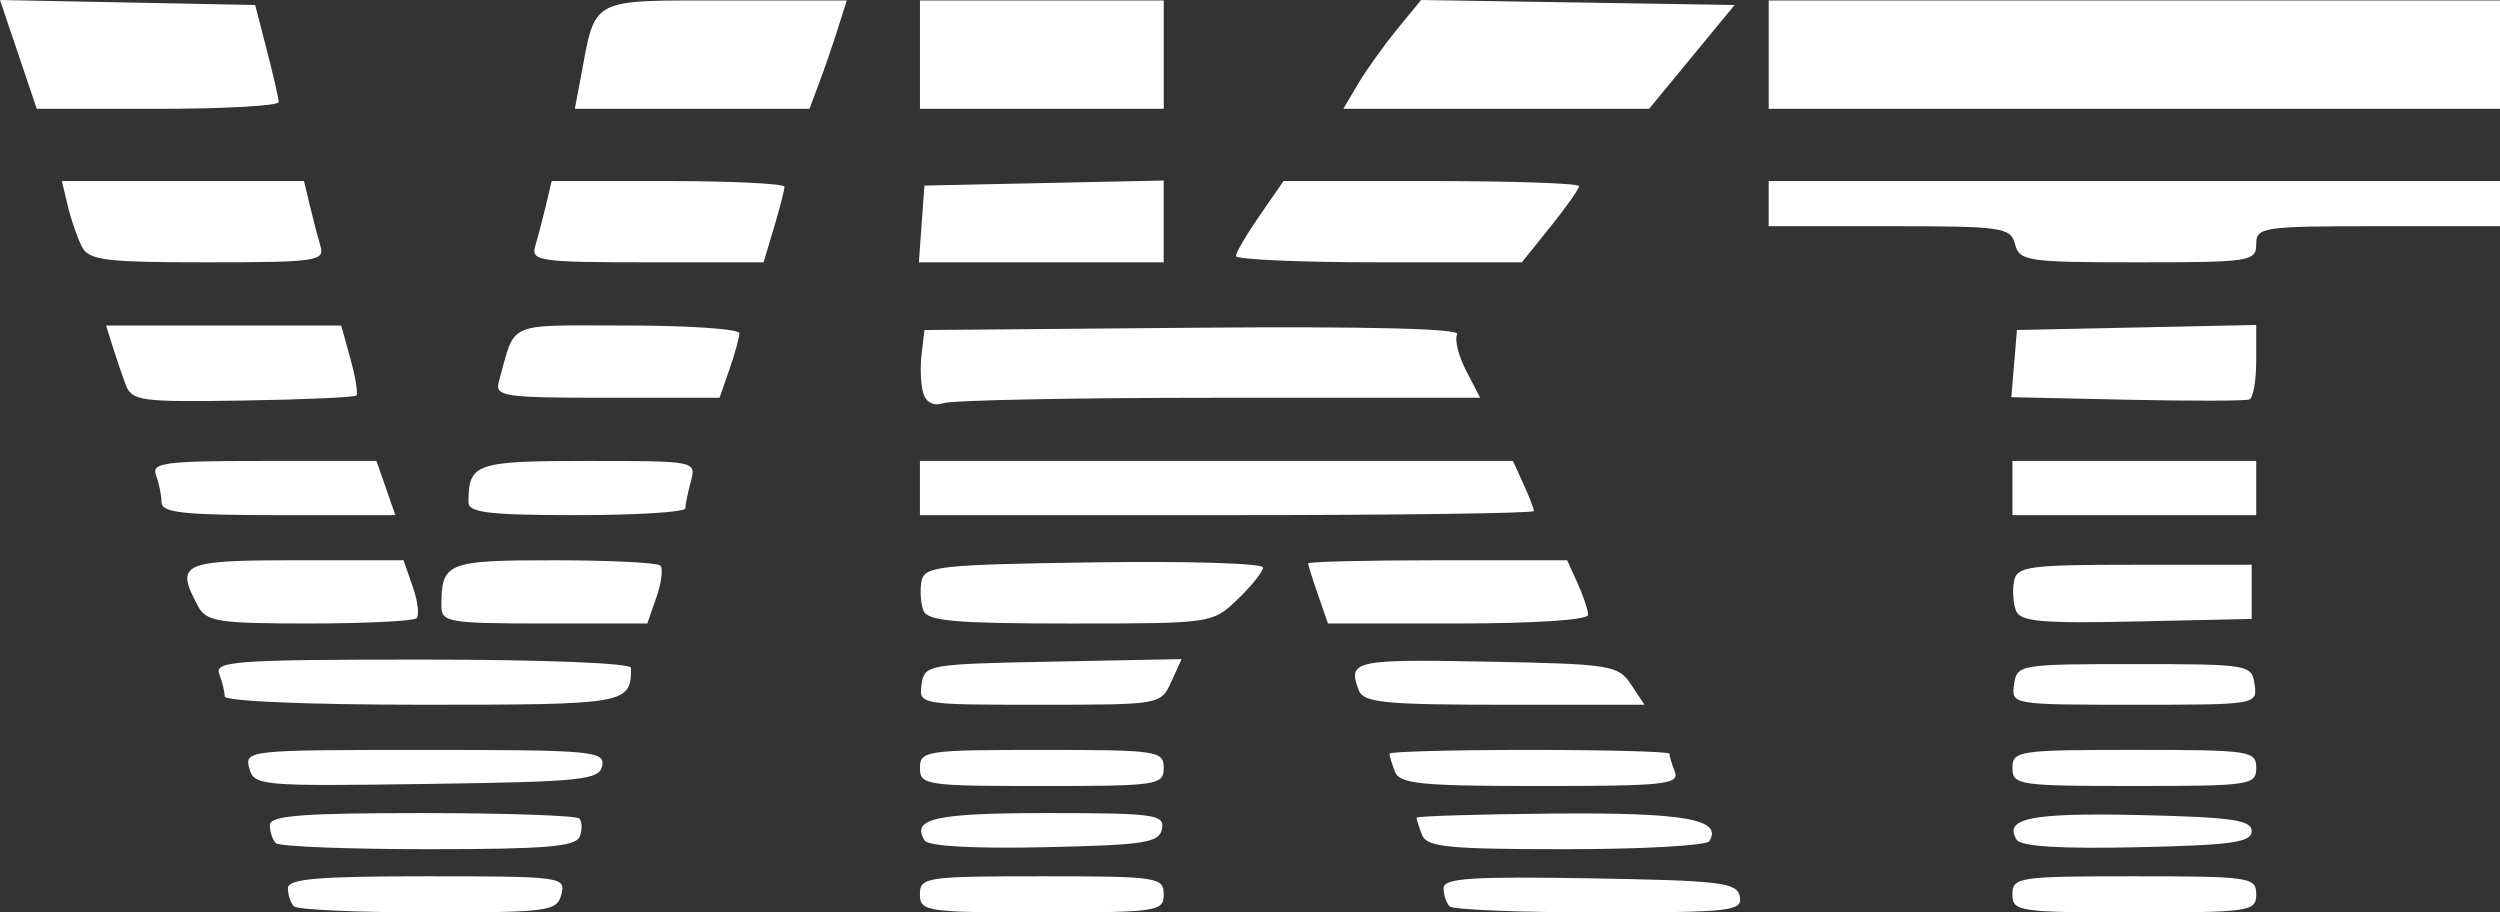 <?xml version="1.0" encoding="UTF-8" standalone="no"?>
<svg
   xmlns:dc="http://purl.org/dc/elements/1.1/"
   xmlns:cc="http://creativecommons.org/ns#"
   xmlns:rdf="http://www.w3.org/1999/02/22-rdf-syntax-ns#"
   xmlns:svg="http://www.w3.org/2000/svg"
   xmlns="http://www.w3.org/2000/svg"
   xmlns:sodipodi="http://sodipodi.sourceforge.net/DTD/sodipodi-0.dtd"
   xmlns:inkscape="http://www.inkscape.org/namespaces/inkscape"
   viewBox="0 0 83.066 30.316"
   height="30.316"
   width="83.066"
   version="1.1"
   id="svg2"
   sodipodi:docname="vkt.svg"
   inkscape:version="0.92.1 r15371">
  <rect x="0" y="0" width="83.066" height="30.316" fill="#333333" stroke="none"/>
  <sodipodi:namedview
     pagecolor="#ffffff"
     bordercolor="#666666"
     borderopacity="1"
     objecttolerance="10"
     gridtolerance="10"
     guidetolerance="10"
     inkscape:pageopacity="0"
     inkscape:pageshadow="2"
     inkscape:window-width="732"
     inkscape:window-height="480"
     id="namedview124"
     showgrid="false"
     inkscape:zoom="4.8034008"
     inkscape:cx="41.533073"
     inkscape:cy="15.158134"
     inkscape:window-x="0"
     inkscape:window-y="0"
     inkscape:window-maximized="0"
     inkscape:current-layer="svg2" />
  <defs
     id="defs6" />
  <path
     id="path4138"
     d="m 9.766,30.116 c -0.11,-0.11 -0.2,-0.38 -0.2,-0.6 0,-0.316 0.97,-0.4 4.622,-0.4 4.474,0 4.617,0.019 4.465,0.6 -0.148,0.565 -0.409,0.6 -4.422,0.6 -2.346,0 -4.355,-0.09 -4.465,-0.2 z m 20.8,-0.4 c 0,-0.57 0.2,-0.6 4.05,-0.6 3.85,0 4.05,0.03 4.05,0.6 0,0.57 -0.2,0.6 -4.05,0.6 -3.85,0 -4.05,-0.03 -4.05,-0.6 z m 17.6,0.4 c -0.11,-0.11 -0.2,-0.383 -0.2,-0.607 0,-0.33 0.927,-0.392 4.871,-0.325 4.362,0.074 4.882,0.137 4.972,0.607 0.093,0.482 -0.288,0.525 -4.671,0.525 -2.625,0 -4.862,-0.09 -4.972,-0.2 z M 66.866,29.716 c 0,-0.57 0.2,-0.6 4.05,-0.6 3.85,0 4.05,0.03 4.05,0.6 0,0.57 -0.2,0.6 -4.05,0.6 -3.85,0 -4.05,-0.03 -4.05,-0.6 z m -57.7,-1.7 c -0.11,-0.11 -0.2,-0.38 -0.2,-0.6 0,-0.317 1.042,-0.4 5.05,-0.4 2.777,0 5.131,0.081 5.229,0.179 0.099,0.099 0.107,0.369 0.018,0.6 -0.129,0.337 -1.13,0.421 -5.029,0.421 -2.677,0 -4.958,-0.09 -5.068,-0.2 z m 21.555,-0.091 c -0.452,-0.731 0.345,-0.909 4.084,-0.909 3.557,0 3.895,0.047 3.804,0.525 -0.089,0.462 -0.559,0.535 -3.899,0.609 -2.372,0.052 -3.87,-0.032 -3.989,-0.225 z m 16.527,-0.183 c -0.1,-0.261 -0.182,-0.518 -0.182,-0.572 0,-0.053 2.038,-0.116 4.529,-0.138 4.376,-0.039 5.652,0.186 5.2,0.918 -0.09,0.146 -2.234,0.266 -4.765,0.266 -3.918,0 -4.627,-0.07 -4.782,-0.475 z m 19.757,0.157 c -0.441,-0.713 0.487,-0.899 4.085,-0.817 3.074,0.07 3.725,0.163 3.725,0.535 0,0.372 -0.66,0.465 -3.802,0.534 -2.56,0.056 -3.87,-0.026 -4.009,-0.251 z M 8.281,25.523 c -0.155,-0.594 -0.032,-0.606 5.835,-0.606 5.547,0 5.986,0.039 5.893,0.525 -0.091,0.475 -0.65,0.533 -5.835,0.606 -5.537,0.079 -5.74,0.06 -5.893,-0.525 z m 22.285,-0.006 c 0,-0.57 0.2,-0.6 4.05,-0.6 3.85,0 4.05,0.03 4.05,0.6 0,0.57 -0.2,0.6 -4.05,0.6 -3.85,0 -4.05,-0.03 -4.05,-0.6 z m 15.782,0.125 c -0.1,-0.261 -0.182,-0.531 -0.182,-0.6 0,-0.069 2.092,-0.125 4.65,-0.125 2.558,0 4.65,0.056 4.65,0.125 0,0.069 0.082,0.339 0.182,0.6 0.161,0.42 -0.351,0.475 -4.468,0.475 -3.963,0 -4.677,-0.07 -4.832,-0.475 z M 66.866,25.516 c 0,-0.57 0.2,-0.6 4.05,-0.6 3.85,0 4.05,0.03 4.05,0.6 0,0.57 -0.2,0.6 -4.05,0.6 -3.85,0 -4.05,-0.03 -4.05,-0.6 z m -59.4,-2.375 c 0,-0.152 -0.082,-0.489 -0.182,-0.75 -0.163,-0.424 0.552,-0.475 6.75,-0.475 4.01,0 6.932,0.116 6.932,0.275 0,1.203 -0.121,1.225 -6.932,1.225 -3.789,0 -6.568,-0.117 -6.568,-0.275 z m 23.154,-0.4 c 0.094,-0.659 0.195,-0.677 4.368,-0.758 l 4.272,-0.083 -0.345,0.758 c -0.344,0.756 -0.357,0.758 -4.368,0.758 -4,0 -4.022,-0.004 -3.927,-0.675 z m 14.528,0.2 c -0.38,-0.99 -0.158,-1.041 4.207,-0.958 4.173,0.079 4.411,0.116 4.837,0.758 l 0.448,0.675 -4.654,0 c -3.968,0 -4.681,-0.07 -4.837,-0.475 z m 21.772,-0.2 c 0.094,-0.66 0.18,-0.675 3.996,-0.675 3.816,0 3.902,0.015 3.996,0.675 0.095,0.672 0.076,0.675 -3.996,0.675 -4.072,0 -4.091,-0.003 -3.996,-0.675 z M 6.577,20.136 C 5.815,18.713 6.023,18.616 9.837,18.616 l 3.571,0 0.305,0.874 c 0.168,0.481 0.226,0.953 0.129,1.05 -0.097,0.097 -1.701,0.176 -3.565,0.176 -3.044,0 -3.421,-0.059 -3.7,-0.58 z m 8.089,0.005 c 0,-1.455 0.17,-1.525 3.732,-1.525 1.852,0 3.447,0.079 3.543,0.176 0.097,0.097 0.038,0.569 -0.129,1.05 l -0.305,0.874 -3.421,0 c -3.172,0 -3.421,-0.042 -3.421,-0.575 z m 16.015,0.143 c -0.091,-0.238 -0.119,-0.677 -0.062,-0.975 0.095,-0.497 0.578,-0.549 5.725,-0.624 3.092,-0.045 5.621,0.031 5.621,0.169 0,0.138 -0.379,0.613 -0.841,1.057 -0.84,0.805 -0.848,0.806 -5.559,0.806 -3.832,0 -4.749,-0.081 -4.884,-0.432 z M 43.795,19.771 c -0.181,-0.52 -0.329,-0.992 -0.329,-1.05 0,-0.058 1.936,-0.105 4.302,-0.105 l 4.302,0 0.348,0.764 c 0.191,0.42 0.348,0.893 0.348,1.05 0,0.168 -1.782,0.286 -4.321,0.286 l -4.321,0 z m 23.189,0.521 c -0.093,-0.243 -0.122,-0.686 -0.065,-0.984 0.094,-0.49 0.481,-0.543 4,-0.543 l 3.896,0 0,0.9 0,0.9 -3.831,0.084 c -3.15,0.069 -3.861,0.006 -4,-0.357 z M 5.366,16.691 c 0,-0.234 -0.082,-0.639 -0.182,-0.9 -0.16,-0.417 0.272,-0.475 3.571,-0.475 l 3.753,0 0.314,0.9 0.314,0.9 -3.884,0 c -3.153,0 -3.884,-0.08 -3.884,-0.425 z m 10.2,0 c 0,-1.298 0.222,-1.375 3.967,-1.375 3.59,0 3.602,0.002 3.422,0.675 -0.099,0.371 -0.183,0.776 -0.185,0.9 -0.002,0.124 -1.624,0.225 -3.604,0.225 -2.908,0 -3.6,-0.082 -3.6,-0.425 z m 15,-0.475 0,-0.9 9.852,0 9.852,0 0.348,0.764 c 0.191,0.42 0.348,0.825 0.348,0.9 0,0.075 -4.59,0.136 -10.2,0.136 l -10.2,0 z m 36.3,0 0,-0.9 4.05,0 4.05,0 0,0.9 0,0.9 -4.05,0 -4.05,0 z M 4.17,12.766 c -0.123,-0.33 -0.319,-0.904 -0.434,-1.275 l -0.21,-0.675 3.906,0 3.906,0 0.306,1.108 c 0.168,0.609 0.257,1.157 0.196,1.218 -0.06,0.06 -1.76,0.135 -3.778,0.167 -3.421,0.053 -3.683,0.017 -3.892,-0.543 z m 26.526,0.356 c -0.096,-0.251 -0.131,-0.838 -0.078,-1.306 l 0.097,-0.85 8.943,-0.076 c 5.745,-0.049 8.879,0.028 8.763,0.216 -0.099,0.161 0.031,0.701 0.289,1.201 l 0.47,0.909 -8.683,0 c -4.776,0 -8.896,0.082 -9.155,0.181 -0.277,0.106 -0.544,-0.007 -0.647,-0.275 z m 39.977,0.159 -3.843,-0.084 0.093,-1.116 0.093,-1.116 3.975,-0.084 3.975,-0.084 0,1.191 c 0,0.655 -0.101,1.233 -0.225,1.284 -0.124,0.051 -1.954,0.055 -4.068,0.009 z M 16.572,12.691 c 0.573,-2.055 0.165,-1.875 4.264,-1.875 2.051,0 3.73,0.115 3.73,0.255 0,0.14 -0.148,0.68 -0.329,1.2 l -0.329,0.945 -3.741,0 c -3.419,0 -3.728,-0.045 -3.594,-0.525 z m -13.854,-4.5 c -0.148,-0.289 -0.358,-0.896 -0.466,-1.35 l -0.197,-0.825 4.023,0 4.023,0 0.197,0.825 c 0.108,0.454 0.267,1.061 0.353,1.35 0.143,0.481 -0.171,0.525 -3.754,0.525 -3.421,0 -3.943,-0.066 -4.179,-0.525 z m 15.063,0 c 0.086,-0.289 0.245,-0.896 0.353,-1.35 l 0.197,-0.825 3.867,0 c 2.127,0 3.867,0.086 3.867,0.19 0,0.105 -0.156,0.712 -0.347,1.35 l -0.347,1.16 -3.873,0 c -3.548,0 -3.86,-0.044 -3.717,-0.525 z m 12.842,-0.75 0.092,-1.275 3.975,-0.084 3.975,-0.084 0,1.359 0,1.359 -4.067,0 -4.067,0 z M 41.066,8.507 c 0,-0.115 0.356,-0.722 0.791,-1.35 l 0.791,-1.141 4.909,0 c 2.7,0 4.909,0.075 4.909,0.168 0,0.092 -0.428,0.7 -0.95,1.35 l -0.95,1.182 -4.75,0 c -2.612,0 -4.75,-0.094 -4.75,-0.209 z M 66.953,8.116 c -0.147,-0.562 -0.409,-0.6 -4.172,-0.6 l -4.015,0 0,-0.75 0,-0.75 12.15,0 12.15,0 0,0.75 0,0.75 -4.05,0 c -3.85,0 -4.05,0.03 -4.05,0.6 0,0.569 -0.2,0.6 -3.928,0.6 -3.676,0 -3.938,-0.039 -4.085,-0.6 z M 0.611,1.808 0,0 l 4.239,0.083 4.239,0.083 0.388,1.5 c 0.214,0.825 0.391,1.601 0.394,1.725 0.003,0.124 -1.804,0.225 -4.017,0.225 l -4.022,0 z m 18.692,0.726 c 0.496,-2.641 0.261,-2.518 4.791,-2.518 l 4.042,0 -0.31,0.975 c -0.171,0.536 -0.45,1.346 -0.621,1.8 l -0.311,0.825 -3.897,0 -3.897,0 z m 11.264,-0.718 0,-1.8 4.05,0 4.05,0 0,1.8 0,1.8 -4.05,0 -4.05,0 z m 14.554,0.975 c 0.268,-0.454 0.85,-1.267 1.292,-1.808 l 0.804,-0.983 5.209,0.083 5.209,0.083 -1.421,1.725 -1.421,1.725 -5.08,0 -5.08,0 z m 13.646,-0.975 0,-1.8 12.15,0 12.15,0 0,1.8 0,1.8 -12.15,0 -12.15,0 z"
     style="fill:#ffffff;fill-opacity:1" />
</svg>
